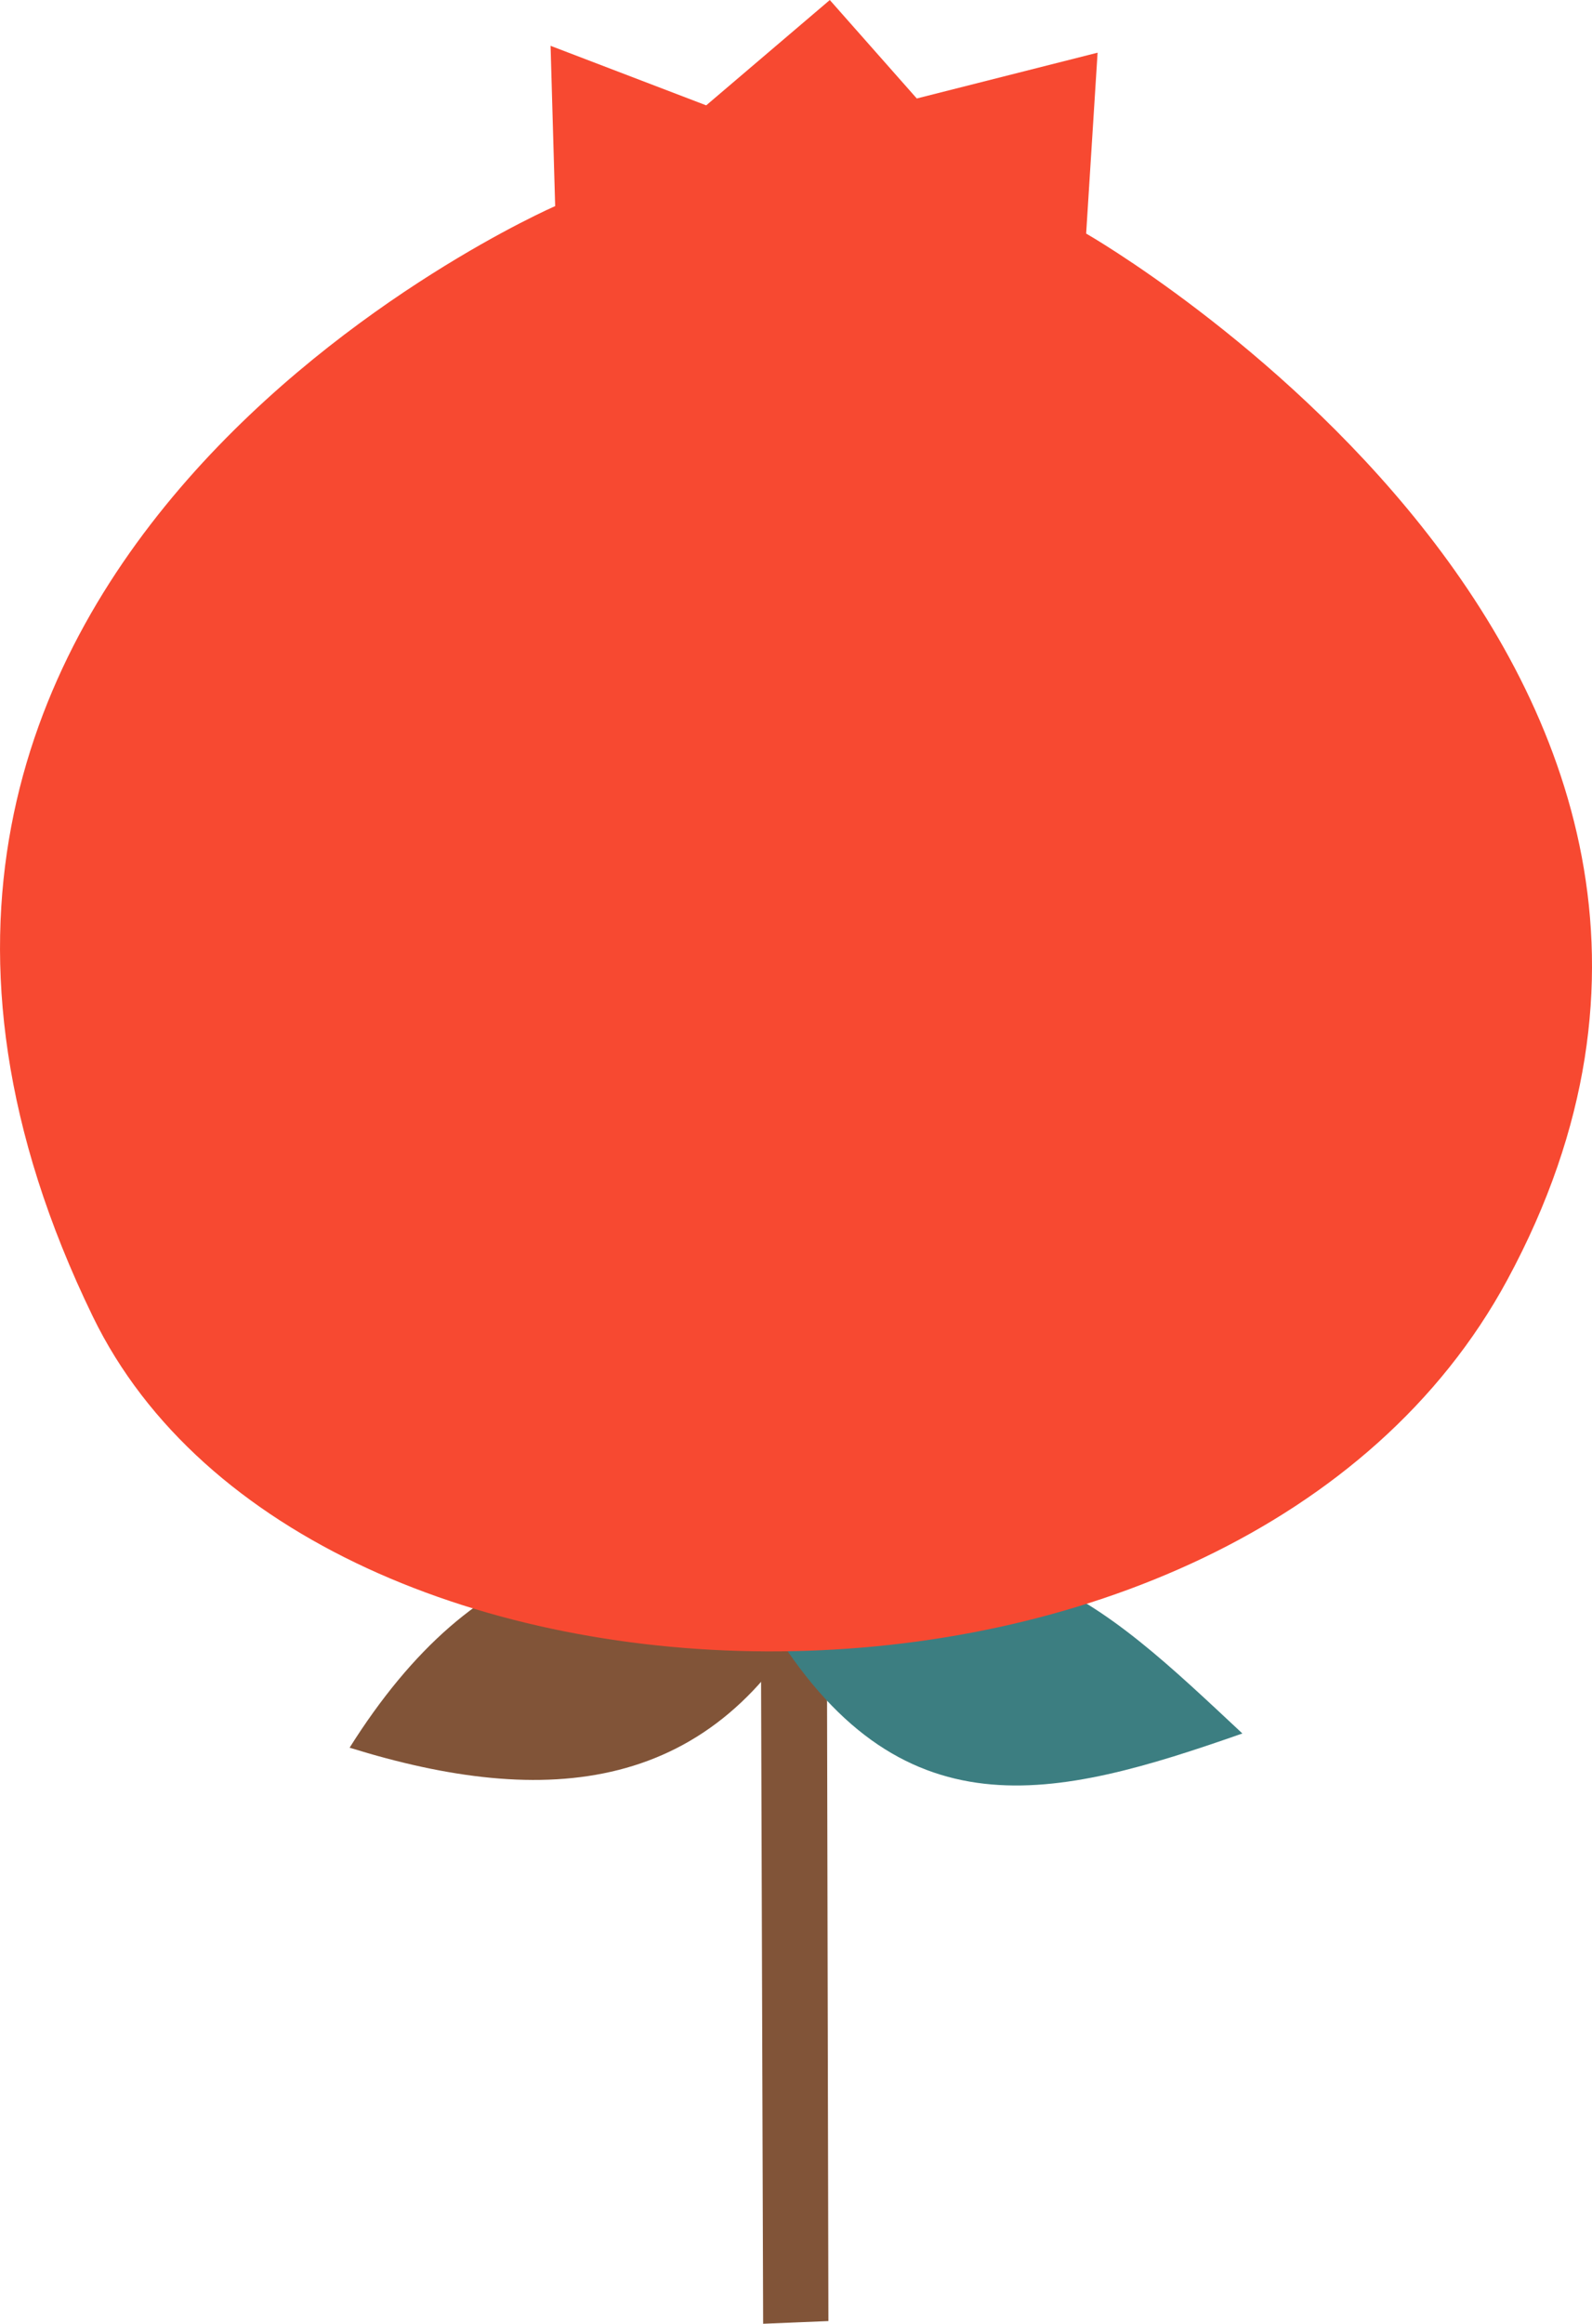 <?xml version="1.0" encoding="UTF-8" standalone="no"?>
<!-- Created with Inkscape (http://www.inkscape.org/) -->

<svg
   xmlns:dc="http://purl.org/dc/elements/1.1/"
   xmlns:cc="http://creativecommons.org/ns#"
   xmlns:rdf="http://www.w3.org/1999/02/22-rdf-syntax-ns#"
   xmlns:svg="http://www.w3.org/2000/svg"
   xmlns="http://www.w3.org/2000/svg"
   xmlns:sodipodi="http://sodipodi.sourceforge.net/DTD/sodipodi-0.dtd"
   xmlns:inkscape="http://www.inkscape.org/namespaces/inkscape"
   width="405.481"
   height="591.615"
   viewBox="0 0 107.284 156.531"
   version="1.1"
   id="svg8"
   inkscape:version="0.92.4 5da689c313, 2019-01-14"
   sodipodi:docname="fruit.svg">
  <defs
     id="defs2" />
  <sodipodi:namedview
     id="base"
     pagecolor="#ffffff"
     bordercolor="#666666"
     borderopacity="1.0"
     inkscape:pageopacity="0.0"
     inkscape:pageshadow="2"
     inkscape:zoom="0.25"
     inkscape:cx="-31.88795"
     inkscape:cy="292.6994"
     inkscape:document-units="px"
     inkscape:current-layer="layer1"
     showgrid="false"
     units="px"
     inkscape:lockguides="true"
     inkscape:snap-global="false"
     fit-margin-top="0"
     fit-margin-left="0"
     fit-margin-right="0"
     fit-margin-bottom="0" />
  <g
     inkscape:label="Layer 1"
     inkscape:groupmode="layer"
     id="layer1"
     transform="translate(-369.202,-95.113)">
    <path
       style="fill:#815438;fill-opacity:1;stroke:none;stroke-width:0.265px;stroke-linecap:butt;stroke-linejoin:miter;stroke-opacity:1"
       d="m 424.289,202.772 c -12.45,-6.29 -23.052,-3.398 -31.527,10.068 13.227,4.114 24.635,3.228 31.527,-10.068 z"
       id="path1365-3"
       inkscape:connector-curvature="0"
       sodipodi:nodetypes="ccc" />
    <path
       style="fill:#815438;fill-opacity:1;stroke:none;stroke-width:0.265px;stroke-linecap:butt;stroke-linejoin:miter;stroke-opacity:1"
       d="m 425.028,251.464 -0.099,-45.135 -4.445,-0.082 0.146,45.398"
       id="path1367-6"
       inkscape:connector-curvature="0"
       sodipodi:nodetypes="cccc" />
    <path
       style="fill:#3c7e81;fill-opacity:1;stroke:none;stroke-width:0.265px;stroke-linecap:butt;stroke-linejoin:miter;stroke-opacity:1"
       d="m 452.926,211.883 c -9.433,-8.807 -17.294,-16.723 -31.943,-7.559 8.81,14.681 19.309,11.98 31.943,7.559 z"
       id="path1363-7"
       inkscape:connector-curvature="0"
       sodipodi:nodetypes="ccc" />
    <path
       style="fill:#f74931;fill-opacity:1;stroke:none;stroke-width:0.265px;stroke-linecap:butt;stroke-linejoin:miter;stroke-opacity:1"
       d="m 406.614,108.995 -0.309,-10.796 10.488,4.01 8.329,-7.095 5.861,6.632 12.185,-3.085 -0.771,12.185 c 0,0 50.791,29.047 28.379,70.486 -18.12,33.504 -80.783,32.39 -95.317,2.468 -24.569,-50.581 31.156,-74.804 31.156,-74.804 z"
       id="path556"
       inkscape:connector-curvature="0"
       sodipodi:nodetypes="cccccccssc" />
  </g>
</svg>
